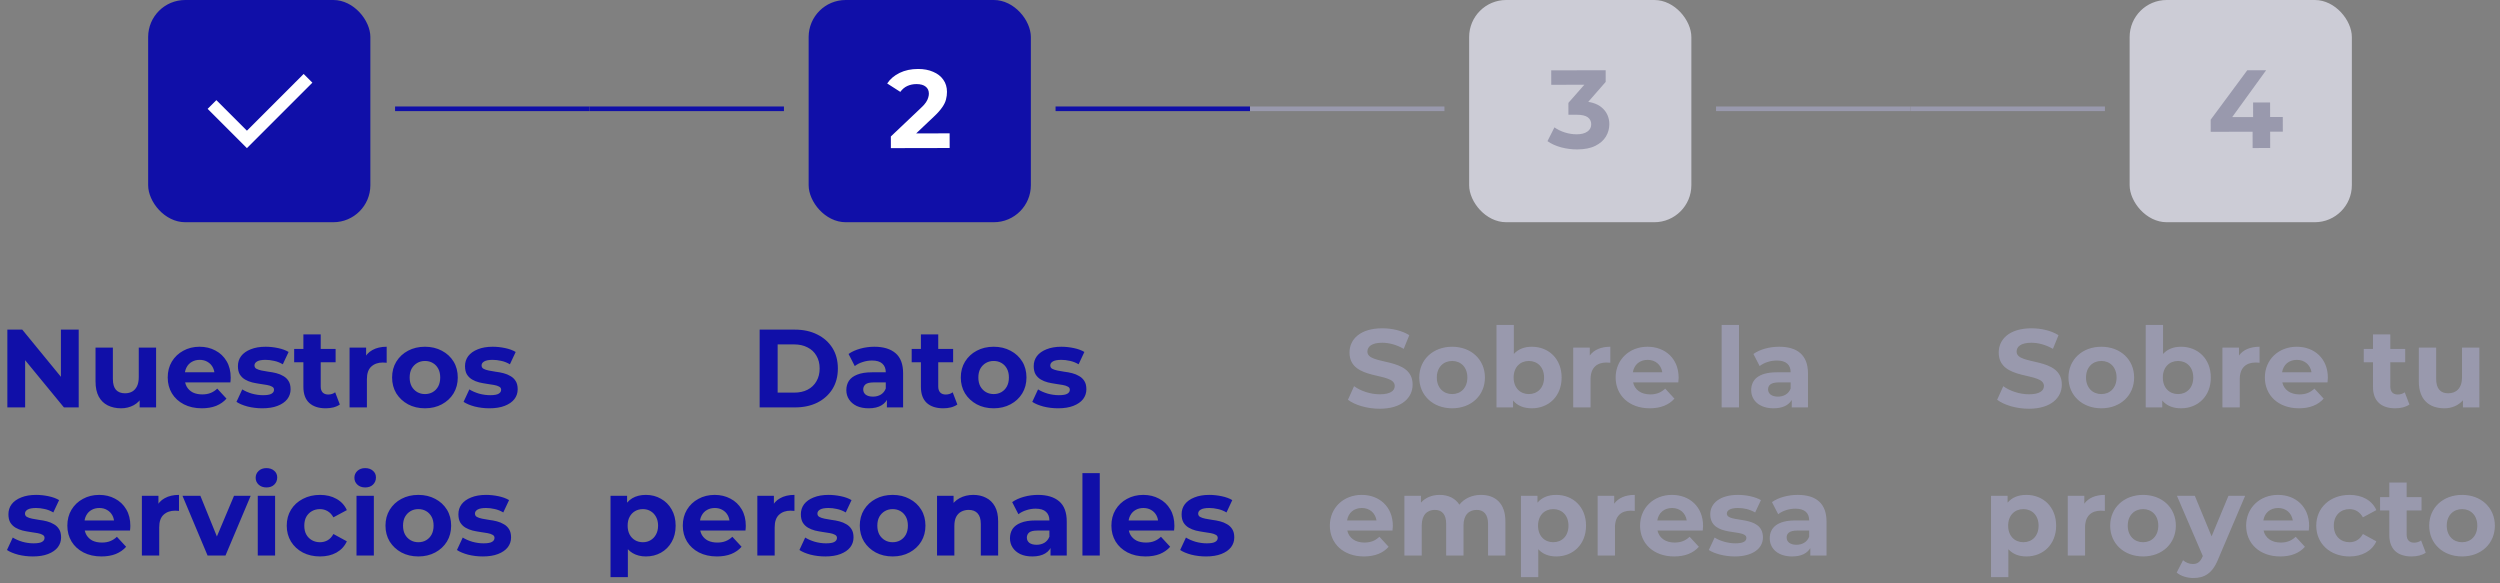<svg width="270" height="63" viewBox="0 0 270 63" fill="none" xmlns="http://www.w3.org/2000/svg">
<rect x="0" y="0" width="270" height="63" fill="#808080" stroke="none"/>
<rect x="16" width="24" height="24" rx="4" fill="#100FA8"/>
<g clip-path="url(#clip0_1307_5514)">
<path d="M26.667 14.115L32.795 7.986L33.738 8.929L26.667 16L22.424 11.757L23.367 10.815L26.667 14.115Z" fill="white"/>
</g>
<path d="M0.795 44V35.6H2.403L7.359 41.648H6.579V35.6H8.499V44H6.903L1.935 37.952H2.715V44H0.795ZM13.078 44.096C12.542 44.096 12.062 43.992 11.638 43.784C11.222 43.576 10.898 43.26 10.666 42.836C10.434 42.404 10.318 41.856 10.318 41.192V37.544H12.19V40.916C12.19 41.452 12.302 41.848 12.526 42.104C12.758 42.352 13.082 42.476 13.498 42.476C13.786 42.476 14.042 42.416 14.266 42.296C14.49 42.168 14.666 41.976 14.794 41.72C14.922 41.456 14.986 41.128 14.986 40.736V37.544H16.858V44H15.082V42.224L15.406 42.74C15.19 43.188 14.87 43.528 14.446 43.76C14.03 43.984 13.574 44.096 13.078 44.096ZM21.797 44.096C21.061 44.096 20.413 43.952 19.852 43.664C19.3 43.376 18.872 42.984 18.569 42.488C18.265 41.984 18.113 41.412 18.113 40.772C18.113 40.124 18.261 39.552 18.556 39.056C18.86 38.552 19.273 38.16 19.793 37.88C20.312 37.592 20.901 37.448 21.556 37.448C22.189 37.448 22.756 37.584 23.261 37.856C23.773 38.12 24.177 38.504 24.473 39.008C24.768 39.504 24.916 40.1 24.916 40.796C24.916 40.868 24.913 40.952 24.904 41.048C24.896 41.136 24.889 41.22 24.881 41.3H19.637V40.208H23.896L23.177 40.532C23.177 40.196 23.108 39.904 22.973 39.656C22.837 39.408 22.648 39.216 22.409 39.08C22.169 38.936 21.889 38.864 21.569 38.864C21.248 38.864 20.965 38.936 20.716 39.08C20.477 39.216 20.288 39.412 20.152 39.668C20.017 39.916 19.948 40.212 19.948 40.556V40.844C19.948 41.196 20.024 41.508 20.177 41.78C20.337 42.044 20.556 42.248 20.837 42.392C21.125 42.528 21.46 42.596 21.845 42.596C22.189 42.596 22.488 42.544 22.744 42.44C23.009 42.336 23.248 42.18 23.465 41.972L24.46 43.052C24.165 43.388 23.793 43.648 23.345 43.832C22.896 44.008 22.381 44.096 21.797 44.096ZM28.335 44.096C27.783 44.096 27.251 44.032 26.739 43.904C26.235 43.768 25.835 43.6 25.539 43.4L26.163 42.056C26.459 42.24 26.807 42.392 27.207 42.512C27.615 42.624 28.015 42.68 28.407 42.68C28.839 42.68 29.143 42.628 29.319 42.524C29.503 42.42 29.595 42.276 29.595 42.092C29.595 41.94 29.523 41.828 29.379 41.756C29.243 41.676 29.059 41.616 28.827 41.576C28.595 41.536 28.339 41.496 28.059 41.456C27.787 41.416 27.511 41.364 27.231 41.3C26.951 41.228 26.695 41.124 26.463 40.988C26.231 40.852 26.043 40.668 25.899 40.436C25.763 40.204 25.695 39.904 25.695 39.536C25.695 39.128 25.811 38.768 26.043 38.456C26.283 38.144 26.627 37.9 27.075 37.724C27.523 37.54 28.059 37.448 28.683 37.448C29.123 37.448 29.571 37.496 30.027 37.592C30.483 37.688 30.863 37.828 31.167 38.012L30.543 39.344C30.231 39.16 29.915 39.036 29.595 38.972C29.283 38.9 28.979 38.864 28.683 38.864C28.267 38.864 27.963 38.92 27.771 39.032C27.579 39.144 27.483 39.288 27.483 39.464C27.483 39.624 27.551 39.744 27.687 39.824C27.831 39.904 28.019 39.968 28.251 40.016C28.483 40.064 28.735 40.108 29.007 40.148C29.287 40.18 29.567 40.232 29.847 40.304C30.127 40.376 30.379 40.48 30.603 40.616C30.835 40.744 31.023 40.924 31.167 41.156C31.311 41.38 31.383 41.676 31.383 42.044C31.383 42.444 31.263 42.8 31.023 43.112C30.783 43.416 30.435 43.656 29.979 43.832C29.531 44.008 28.983 44.096 28.335 44.096ZM35.178 44.096C34.418 44.096 33.826 43.904 33.402 43.52C32.978 43.128 32.766 42.548 32.766 41.78V36.116H34.638V41.756C34.638 42.028 34.71 42.24 34.854 42.392C34.998 42.536 35.194 42.608 35.442 42.608C35.738 42.608 35.99 42.528 36.198 42.368L36.702 43.688C36.51 43.824 36.278 43.928 36.006 44C35.742 44.064 35.466 44.096 35.178 44.096ZM31.77 39.128V37.688H36.246V39.128H31.77ZM37.753 44V37.544H39.541V39.368L39.289 38.84C39.481 38.384 39.789 38.04 40.213 37.808C40.637 37.568 41.153 37.448 41.761 37.448V39.176C41.681 39.168 41.609 39.164 41.545 39.164C41.481 39.156 41.413 39.152 41.341 39.152C40.829 39.152 40.413 39.3 40.093 39.596C39.781 39.884 39.625 40.336 39.625 40.952V44H37.753ZM45.899 44.096C45.211 44.096 44.599 43.952 44.063 43.664C43.535 43.376 43.115 42.984 42.803 42.488C42.499 41.984 42.347 41.412 42.347 40.772C42.347 40.124 42.499 39.552 42.803 39.056C43.115 38.552 43.535 38.16 44.063 37.88C44.599 37.592 45.211 37.448 45.899 37.448C46.579 37.448 47.187 37.592 47.723 37.88C48.259 38.16 48.679 38.548 48.983 39.044C49.287 39.54 49.439 40.116 49.439 40.772C49.439 41.412 49.287 41.984 48.983 42.488C48.679 42.984 48.259 43.376 47.723 43.664C47.187 43.952 46.579 44.096 45.899 44.096ZM45.899 42.56C46.211 42.56 46.491 42.488 46.739 42.344C46.987 42.2 47.183 41.996 47.327 41.732C47.471 41.46 47.543 41.14 47.543 40.772C47.543 40.396 47.471 40.076 47.327 39.812C47.183 39.548 46.987 39.344 46.739 39.2C46.491 39.056 46.211 38.984 45.899 38.984C45.587 38.984 45.307 39.056 45.059 39.2C44.811 39.344 44.611 39.548 44.459 39.812C44.315 40.076 44.243 40.396 44.243 40.772C44.243 41.14 44.315 41.46 44.459 41.732C44.611 41.996 44.811 42.2 45.059 42.344C45.307 42.488 45.587 42.56 45.899 42.56ZM52.862 44.096C52.31 44.096 51.778 44.032 51.266 43.904C50.762 43.768 50.362 43.6 50.066 43.4L50.69 42.056C50.986 42.24 51.334 42.392 51.734 42.512C52.142 42.624 52.542 42.68 52.934 42.68C53.366 42.68 53.67 42.628 53.846 42.524C54.03 42.42 54.122 42.276 54.122 42.092C54.122 41.94 54.05 41.828 53.906 41.756C53.77 41.676 53.586 41.616 53.354 41.576C53.122 41.536 52.866 41.496 52.586 41.456C52.314 41.416 52.038 41.364 51.758 41.3C51.478 41.228 51.222 41.124 50.99 40.988C50.758 40.852 50.57 40.668 50.426 40.436C50.29 40.204 50.222 39.904 50.222 39.536C50.222 39.128 50.338 38.768 50.57 38.456C50.81 38.144 51.154 37.9 51.602 37.724C52.05 37.54 52.586 37.448 53.21 37.448C53.65 37.448 54.098 37.496 54.554 37.592C55.01 37.688 55.39 37.828 55.694 38.012L55.07 39.344C54.758 39.16 54.442 39.036 54.122 38.972C53.81 38.9 53.506 38.864 53.21 38.864C52.794 38.864 52.49 38.92 52.298 39.032C52.106 39.144 52.01 39.288 52.01 39.464C52.01 39.624 52.078 39.744 52.214 39.824C52.358 39.904 52.546 39.968 52.778 40.016C53.01 40.064 53.262 40.108 53.534 40.148C53.814 40.18 54.094 40.232 54.374 40.304C54.654 40.376 54.906 40.48 55.13 40.616C55.362 40.744 55.55 40.924 55.694 41.156C55.838 41.38 55.91 41.676 55.91 42.044C55.91 42.444 55.79 42.8 55.55 43.112C55.31 43.416 54.962 43.656 54.506 43.832C54.058 44.008 53.51 44.096 52.862 44.096ZM3.55 60.096C2.998 60.096 2.466 60.032 1.954 59.904C1.45 59.768 1.05 59.6 0.754 59.4L1.378 58.056C1.674 58.24 2.022 58.392 2.422 58.512C2.83 58.624 3.23 58.68 3.622 58.68C4.054 58.68 4.358 58.628 4.534 58.524C4.718 58.42 4.81 58.276 4.81 58.092C4.81 57.94 4.738 57.828 4.594 57.756C4.458 57.676 4.274 57.616 4.042 57.576C3.81 57.536 3.554 57.496 3.274 57.456C3.002 57.416 2.726 57.364 2.446 57.3C2.166 57.228 1.91 57.124 1.678 56.988C1.446 56.852 1.258 56.668 1.114 56.436C0.978 56.204 0.91 55.904 0.91 55.536C0.91 55.128 1.026 54.768 1.258 54.456C1.498 54.144 1.842 53.9 2.29 53.724C2.738 53.54 3.274 53.448 3.898 53.448C4.338 53.448 4.786 53.496 5.242 53.592C5.698 53.688 6.078 53.828 6.382 54.012L5.758 55.344C5.446 55.16 5.13 55.036 4.81 54.972C4.498 54.9 4.194 54.864 3.898 54.864C3.482 54.864 3.178 54.92 2.986 55.032C2.794 55.144 2.698 55.288 2.698 55.464C2.698 55.624 2.766 55.744 2.902 55.824C3.046 55.904 3.234 55.968 3.466 56.016C3.698 56.064 3.95 56.108 4.222 56.148C4.502 56.18 4.782 56.232 5.062 56.304C5.342 56.376 5.594 56.48 5.818 56.616C6.05 56.744 6.238 56.924 6.382 57.156C6.526 57.38 6.598 57.676 6.598 58.044C6.598 58.444 6.478 58.8 6.238 59.112C5.998 59.416 5.65 59.656 5.194 59.832C4.746 60.008 4.198 60.096 3.55 60.096ZM10.957 60.096C10.221 60.096 9.573 59.952 9.013 59.664C8.461 59.376 8.033 58.984 7.729 58.488C7.425 57.984 7.273 57.412 7.273 56.772C7.273 56.124 7.421 55.552 7.717 55.056C8.021 54.552 8.433 54.16 8.953 53.88C9.473 53.592 10.061 53.448 10.717 53.448C11.349 53.448 11.917 53.584 12.421 53.856C12.933 54.12 13.337 54.504 13.633 55.008C13.929 55.504 14.077 56.1 14.077 56.796C14.077 56.868 14.073 56.952 14.065 57.048C14.057 57.136 14.049 57.22 14.041 57.3H8.797V56.208H13.057L12.337 56.532C12.337 56.196 12.269 55.904 12.133 55.656C11.997 55.408 11.809 55.216 11.569 55.08C11.329 54.936 11.049 54.864 10.729 54.864C10.409 54.864 10.125 54.936 9.877 55.08C9.637 55.216 9.449 55.412 9.313 55.668C9.177 55.916 9.109 56.212 9.109 56.556V56.844C9.109 57.196 9.185 57.508 9.337 57.78C9.497 58.044 9.717 58.248 9.997 58.392C10.285 58.528 10.621 58.596 11.005 58.596C11.349 58.596 11.649 58.544 11.905 58.44C12.169 58.336 12.409 58.18 12.625 57.972L13.621 59.052C13.325 59.388 12.953 59.648 12.505 59.832C12.057 60.008 11.541 60.096 10.957 60.096ZM15.323 60V53.544H17.111V55.368L16.859 54.84C17.051 54.384 17.359 54.04 17.783 53.808C18.207 53.568 18.723 53.448 19.331 53.448V55.176C19.251 55.168 19.179 55.164 19.115 55.164C19.051 55.156 18.983 55.152 18.911 55.152C18.399 55.152 17.983 55.3 17.663 55.596C17.351 55.884 17.195 56.336 17.195 56.952V60H15.323ZM22.419 60L19.707 53.544H21.639L23.895 59.1H22.935L25.275 53.544H27.075L24.351 60H22.419ZM27.839 60V53.544H29.711V60H27.839ZM28.775 52.644C28.431 52.644 28.151 52.544 27.935 52.344C27.719 52.144 27.611 51.896 27.611 51.6C27.611 51.304 27.719 51.056 27.935 50.856C28.151 50.656 28.431 50.556 28.775 50.556C29.119 50.556 29.399 50.652 29.615 50.844C29.831 51.028 29.939 51.268 29.939 51.564C29.939 51.876 29.831 52.136 29.615 52.344C29.407 52.544 29.127 52.644 28.775 52.644ZM34.568 60.096C33.872 60.096 33.252 59.956 32.708 59.676C32.164 59.388 31.736 58.992 31.424 58.488C31.12 57.984 30.968 57.412 30.968 56.772C30.968 56.124 31.12 55.552 31.424 55.056C31.736 54.552 32.164 54.16 32.708 53.88C33.252 53.592 33.872 53.448 34.568 53.448C35.248 53.448 35.84 53.592 36.344 53.88C36.848 54.16 37.22 54.564 37.46 55.092L36.008 55.872C35.84 55.568 35.628 55.344 35.372 55.2C35.124 55.056 34.852 54.984 34.556 54.984C34.236 54.984 33.948 55.056 33.692 55.2C33.436 55.344 33.232 55.548 33.08 55.812C32.936 56.076 32.864 56.396 32.864 56.772C32.864 57.148 32.936 57.468 33.08 57.732C33.232 57.996 33.436 58.2 33.692 58.344C33.948 58.488 34.236 58.56 34.556 58.56C34.852 58.56 35.124 58.492 35.372 58.356C35.628 58.212 35.84 57.984 36.008 57.672L37.46 58.464C37.22 58.984 36.848 59.388 36.344 59.676C35.84 59.956 35.248 60.096 34.568 60.096ZM38.503 60V53.544H40.375V60H38.503ZM39.439 52.644C39.095 52.644 38.815 52.544 38.599 52.344C38.383 52.144 38.275 51.896 38.275 51.6C38.275 51.304 38.383 51.056 38.599 50.856C38.815 50.656 39.095 50.556 39.439 50.556C39.783 50.556 40.063 50.652 40.279 50.844C40.495 51.028 40.603 51.268 40.603 51.564C40.603 51.876 40.495 52.136 40.279 52.344C40.071 52.544 39.791 52.644 39.439 52.644ZM45.184 60.096C44.496 60.096 43.884 59.952 43.348 59.664C42.82 59.376 42.4 58.984 42.088 58.488C41.784 57.984 41.632 57.412 41.632 56.772C41.632 56.124 41.784 55.552 42.088 55.056C42.4 54.552 42.82 54.16 43.348 53.88C43.884 53.592 44.496 53.448 45.184 53.448C45.864 53.448 46.472 53.592 47.008 53.88C47.544 54.16 47.964 54.548 48.268 55.044C48.572 55.54 48.724 56.116 48.724 56.772C48.724 57.412 48.572 57.984 48.268 58.488C47.964 58.984 47.544 59.376 47.008 59.664C46.472 59.952 45.864 60.096 45.184 60.096ZM45.184 58.56C45.496 58.56 45.776 58.488 46.024 58.344C46.272 58.2 46.468 57.996 46.612 57.732C46.756 57.46 46.828 57.14 46.828 56.772C46.828 56.396 46.756 56.076 46.612 55.812C46.468 55.548 46.272 55.344 46.024 55.2C45.776 55.056 45.496 54.984 45.184 54.984C44.872 54.984 44.592 55.056 44.344 55.2C44.096 55.344 43.896 55.548 43.744 55.812C43.6 56.076 43.528 56.396 43.528 56.772C43.528 57.14 43.6 57.46 43.744 57.732C43.896 57.996 44.096 58.2 44.344 58.344C44.592 58.488 44.872 58.56 45.184 58.56ZM52.147 60.096C51.595 60.096 51.063 60.032 50.551 59.904C50.047 59.768 49.647 59.6 49.351 59.4L49.975 58.056C50.271 58.24 50.619 58.392 51.019 58.512C51.427 58.624 51.827 58.68 52.219 58.68C52.651 58.68 52.955 58.628 53.131 58.524C53.315 58.42 53.407 58.276 53.407 58.092C53.407 57.94 53.335 57.828 53.191 57.756C53.055 57.676 52.871 57.616 52.639 57.576C52.407 57.536 52.151 57.496 51.871 57.456C51.599 57.416 51.323 57.364 51.043 57.3C50.763 57.228 50.507 57.124 50.275 56.988C50.043 56.852 49.855 56.668 49.711 56.436C49.575 56.204 49.507 55.904 49.507 55.536C49.507 55.128 49.623 54.768 49.855 54.456C50.095 54.144 50.439 53.9 50.887 53.724C51.335 53.54 51.871 53.448 52.495 53.448C52.935 53.448 53.383 53.496 53.839 53.592C54.295 53.688 54.675 53.828 54.979 54.012L54.355 55.344C54.043 55.16 53.727 55.036 53.407 54.972C53.095 54.9 52.791 54.864 52.495 54.864C52.079 54.864 51.775 54.92 51.583 55.032C51.391 55.144 51.295 55.288 51.295 55.464C51.295 55.624 51.363 55.744 51.499 55.824C51.643 55.904 51.831 55.968 52.063 56.016C52.295 56.064 52.547 56.108 52.819 56.148C53.099 56.18 53.379 56.232 53.659 56.304C53.939 56.376 54.191 56.48 54.415 56.616C54.647 56.744 54.835 56.924 54.979 57.156C55.123 57.38 55.195 57.676 55.195 58.044C55.195 58.444 55.075 58.8 54.835 59.112C54.595 59.416 54.247 59.656 53.791 59.832C53.343 60.008 52.795 60.096 52.147 60.096Z" fill="#100FA8"/>
<line x1="42.667" y1="11.75" x2="63.667" y2="11.75" stroke="#100FA8" stroke-width="0.5"/>
<line x1="63.667" y1="11.75" x2="84.667" y2="11.75" stroke="#100FA8" stroke-width="0.5"/>
<rect x="87.333" width="24" height="24" rx="4" fill="#100FA8"/>
<path d="M96.215 15.998L96.212 14.738L99.446 11.672C99.701 11.439 99.889 11.231 100.008 11.046C100.128 10.862 100.208 10.694 100.247 10.542C100.295 10.39 100.319 10.25 100.319 10.122C100.318 9.786 100.201 9.53 99.969 9.355C99.745 9.171 99.412 9.08 98.972 9.081C98.62 9.081 98.293 9.15 97.989 9.287C97.693 9.423 97.442 9.636 97.234 9.924L95.816 9.015C96.135 8.534 96.582 8.153 97.158 7.872C97.733 7.591 98.397 7.45 99.149 7.448C99.773 7.447 100.317 7.55 100.782 7.757C101.254 7.956 101.619 8.239 101.875 8.607C102.14 8.974 102.273 9.414 102.274 9.926C102.275 10.198 102.239 10.47 102.168 10.742C102.104 11.006 101.969 11.286 101.762 11.583C101.562 11.879 101.267 12.212 100.876 12.581L98.193 15.118L97.819 14.411L102.559 14.401L102.563 15.985L96.215 15.998Z" fill="white"/>
<path d="M82.042 44V35.6H85.858C86.77 35.6 87.574 35.776 88.27 36.128C88.966 36.472 89.51 36.956 89.902 37.58C90.294 38.204 90.49 38.944 90.49 39.8C90.49 40.648 90.294 41.388 89.902 42.02C89.51 42.644 88.966 43.132 88.27 43.484C87.574 43.828 86.77 44 85.858 44H82.042ZM83.986 42.404H85.762C86.322 42.404 86.806 42.3 87.214 42.092C87.63 41.876 87.95 41.572 88.174 41.18C88.406 40.788 88.522 40.328 88.522 39.8C88.522 39.264 88.406 38.804 88.174 38.42C87.95 38.028 87.63 37.728 87.214 37.52C86.806 37.304 86.322 37.196 85.762 37.196H83.986V42.404ZM95.784 44V42.74L95.664 42.464V40.208C95.664 39.808 95.54 39.496 95.292 39.272C95.052 39.048 94.68 38.936 94.176 38.936C93.832 38.936 93.492 38.992 93.156 39.104C92.828 39.208 92.548 39.352 92.316 39.536L91.644 38.228C91.996 37.98 92.42 37.788 92.916 37.652C93.412 37.516 93.916 37.448 94.428 37.448C95.412 37.448 96.176 37.68 96.72 38.144C97.264 38.608 97.536 39.332 97.536 40.316V44H95.784ZM93.816 44.096C93.312 44.096 92.88 44.012 92.52 43.844C92.16 43.668 91.884 43.432 91.692 43.136C91.5 42.84 91.404 42.508 91.404 42.14C91.404 41.756 91.496 41.42 91.68 41.132C91.872 40.844 92.172 40.62 92.58 40.46C92.988 40.292 93.52 40.208 94.176 40.208H95.892V41.3H94.38C93.94 41.3 93.636 41.372 93.468 41.516C93.308 41.66 93.228 41.84 93.228 42.056C93.228 42.296 93.32 42.488 93.504 42.632C93.696 42.768 93.956 42.836 94.284 42.836C94.596 42.836 94.876 42.764 95.124 42.62C95.372 42.468 95.552 42.248 95.664 41.96L95.952 42.824C95.816 43.24 95.568 43.556 95.208 43.772C94.848 43.988 94.384 44.096 93.816 44.096ZM101.87 44.096C101.11 44.096 100.518 43.904 100.094 43.52C99.67 43.128 99.458 42.548 99.458 41.78V36.116H101.33V41.756C101.33 42.028 101.402 42.24 101.546 42.392C101.69 42.536 101.886 42.608 102.134 42.608C102.43 42.608 102.682 42.528 102.89 42.368L103.394 43.688C103.202 43.824 102.97 43.928 102.698 44C102.434 44.064 102.158 44.096 101.87 44.096ZM98.462 39.128V37.688H102.938V39.128H98.462ZM107.318 44.096C106.63 44.096 106.018 43.952 105.482 43.664C104.954 43.376 104.534 42.984 104.222 42.488C103.918 41.984 103.766 41.412 103.766 40.772C103.766 40.124 103.918 39.552 104.222 39.056C104.534 38.552 104.954 38.16 105.482 37.88C106.018 37.592 106.63 37.448 107.318 37.448C107.998 37.448 108.606 37.592 109.142 37.88C109.678 38.16 110.098 38.548 110.402 39.044C110.706 39.54 110.858 40.116 110.858 40.772C110.858 41.412 110.706 41.984 110.402 42.488C110.098 42.984 109.678 43.376 109.142 43.664C108.606 43.952 107.998 44.096 107.318 44.096ZM107.318 42.56C107.63 42.56 107.91 42.488 108.158 42.344C108.406 42.2 108.602 41.996 108.746 41.732C108.89 41.46 108.962 41.14 108.962 40.772C108.962 40.396 108.89 40.076 108.746 39.812C108.602 39.548 108.406 39.344 108.158 39.2C107.91 39.056 107.63 38.984 107.318 38.984C107.006 38.984 106.726 39.056 106.478 39.2C106.23 39.344 106.03 39.548 105.878 39.812C105.734 40.076 105.662 40.396 105.662 40.772C105.662 41.14 105.734 41.46 105.878 41.732C106.03 41.996 106.23 42.2 106.478 42.344C106.726 42.488 107.006 42.56 107.318 42.56ZM114.281 44.096C113.729 44.096 113.197 44.032 112.685 43.904C112.181 43.768 111.781 43.6 111.485 43.4L112.109 42.056C112.405 42.24 112.753 42.392 113.153 42.512C113.561 42.624 113.961 42.68 114.353 42.68C114.785 42.68 115.089 42.628 115.265 42.524C115.449 42.42 115.541 42.276 115.541 42.092C115.541 41.94 115.469 41.828 115.325 41.756C115.189 41.676 115.005 41.616 114.773 41.576C114.541 41.536 114.285 41.496 114.005 41.456C113.733 41.416 113.457 41.364 113.177 41.3C112.897 41.228 112.641 41.124 112.409 40.988C112.177 40.852 111.989 40.668 111.845 40.436C111.709 40.204 111.641 39.904 111.641 39.536C111.641 39.128 111.757 38.768 111.989 38.456C112.229 38.144 112.573 37.9 113.021 37.724C113.469 37.54 114.005 37.448 114.629 37.448C115.069 37.448 115.517 37.496 115.973 37.592C116.429 37.688 116.809 37.828 117.113 38.012L116.489 39.344C116.177 39.16 115.861 39.036 115.541 38.972C115.229 38.9 114.925 38.864 114.629 38.864C114.213 38.864 113.909 38.92 113.717 39.032C113.525 39.144 113.429 39.288 113.429 39.464C113.429 39.624 113.497 39.744 113.633 39.824C113.777 39.904 113.965 39.968 114.197 40.016C114.429 40.064 114.681 40.108 114.953 40.148C115.233 40.18 115.513 40.232 115.793 40.304C116.073 40.376 116.325 40.48 116.549 40.616C116.781 40.744 116.969 40.924 117.113 41.156C117.257 41.38 117.329 41.676 117.329 42.044C117.329 42.444 117.209 42.8 116.969 43.112C116.729 43.416 116.381 43.656 115.925 43.832C115.477 44.008 114.929 44.096 114.281 44.096ZM69.753 60.096C69.209 60.096 68.733 59.976 68.325 59.736C67.917 59.496 67.597 59.132 67.365 58.644C67.141 58.148 67.029 57.524 67.029 56.772C67.029 56.012 67.137 55.388 67.353 54.9C67.569 54.412 67.881 54.048 68.289 53.808C68.697 53.568 69.185 53.448 69.753 53.448C70.361 53.448 70.905 53.588 71.385 53.868C71.873 54.14 72.257 54.524 72.537 55.02C72.825 55.516 72.969 56.1 72.969 56.772C72.969 57.452 72.825 58.04 72.537 58.536C72.257 59.032 71.873 59.416 71.385 59.688C70.905 59.96 70.361 60.096 69.753 60.096ZM65.937 62.328V53.544H67.725V54.864L67.689 56.784L67.809 58.692V62.328H65.937ZM69.429 58.56C69.741 58.56 70.017 58.488 70.257 58.344C70.505 58.2 70.701 57.996 70.845 57.732C70.997 57.46 71.073 57.14 71.073 56.772C71.073 56.396 70.997 56.076 70.845 55.812C70.701 55.548 70.505 55.344 70.257 55.2C70.017 55.056 69.741 54.984 69.429 54.984C69.117 54.984 68.837 55.056 68.589 55.2C68.341 55.344 68.145 55.548 68.001 55.812C67.857 56.076 67.785 56.396 67.785 56.772C67.785 57.14 67.857 57.46 68.001 57.732C68.145 57.996 68.341 58.2 68.589 58.344C68.837 58.488 69.117 58.56 69.429 58.56ZM77.426 60.096C76.69 60.096 76.042 59.952 75.482 59.664C74.93 59.376 74.502 58.984 74.198 58.488C73.894 57.984 73.742 57.412 73.742 56.772C73.742 56.124 73.89 55.552 74.186 55.056C74.49 54.552 74.902 54.16 75.422 53.88C75.942 53.592 76.53 53.448 77.186 53.448C77.818 53.448 78.386 53.584 78.89 53.856C79.402 54.12 79.806 54.504 80.102 55.008C80.398 55.504 80.546 56.1 80.546 56.796C80.546 56.868 80.542 56.952 80.534 57.048C80.526 57.136 80.518 57.22 80.51 57.3H75.266V56.208H79.526L78.806 56.532C78.806 56.196 78.738 55.904 78.602 55.656C78.466 55.408 78.278 55.216 78.038 55.08C77.798 54.936 77.518 54.864 77.198 54.864C76.878 54.864 76.594 54.936 76.346 55.08C76.106 55.216 75.918 55.412 75.782 55.668C75.646 55.916 75.578 56.212 75.578 56.556V56.844C75.578 57.196 75.654 57.508 75.806 57.78C75.966 58.044 76.186 58.248 76.466 58.392C76.754 58.528 77.09 58.596 77.474 58.596C77.818 58.596 78.118 58.544 78.374 58.44C78.638 58.336 78.878 58.18 79.094 57.972L80.09 59.052C79.794 59.388 79.422 59.648 78.974 59.832C78.526 60.008 78.01 60.096 77.426 60.096ZM81.793 60V53.544H83.581V55.368L83.329 54.84C83.521 54.384 83.829 54.04 84.253 53.808C84.677 53.568 85.193 53.448 85.801 53.448V55.176C85.721 55.168 85.649 55.164 85.585 55.164C85.521 55.156 85.453 55.152 85.381 55.152C84.869 55.152 84.453 55.3 84.133 55.596C83.821 55.884 83.665 56.336 83.665 56.952V60H81.793ZM89.133 60.096C88.581 60.096 88.049 60.032 87.537 59.904C87.033 59.768 86.633 59.6 86.337 59.4L86.961 58.056C87.257 58.24 87.605 58.392 88.005 58.512C88.413 58.624 88.813 58.68 89.205 58.68C89.637 58.68 89.941 58.628 90.117 58.524C90.301 58.42 90.393 58.276 90.393 58.092C90.393 57.94 90.321 57.828 90.177 57.756C90.041 57.676 89.857 57.616 89.625 57.576C89.393 57.536 89.137 57.496 88.857 57.456C88.585 57.416 88.309 57.364 88.029 57.3C87.749 57.228 87.493 57.124 87.261 56.988C87.029 56.852 86.841 56.668 86.697 56.436C86.561 56.204 86.493 55.904 86.493 55.536C86.493 55.128 86.609 54.768 86.841 54.456C87.081 54.144 87.425 53.9 87.873 53.724C88.321 53.54 88.857 53.448 89.481 53.448C89.921 53.448 90.369 53.496 90.825 53.592C91.281 53.688 91.661 53.828 91.965 54.012L91.341 55.344C91.029 55.16 90.713 55.036 90.393 54.972C90.081 54.9 89.777 54.864 89.481 54.864C89.065 54.864 88.761 54.92 88.569 55.032C88.377 55.144 88.281 55.288 88.281 55.464C88.281 55.624 88.349 55.744 88.485 55.824C88.629 55.904 88.817 55.968 89.049 56.016C89.281 56.064 89.533 56.108 89.805 56.148C90.085 56.18 90.365 56.232 90.645 56.304C90.925 56.376 91.177 56.48 91.401 56.616C91.633 56.744 91.821 56.924 91.965 57.156C92.109 57.38 92.181 57.676 92.181 58.044C92.181 58.444 92.061 58.8 91.821 59.112C91.581 59.416 91.233 59.656 90.777 59.832C90.329 60.008 89.781 60.096 89.133 60.096ZM96.408 60.096C95.72 60.096 95.108 59.952 94.572 59.664C94.044 59.376 93.624 58.984 93.312 58.488C93.008 57.984 92.856 57.412 92.856 56.772C92.856 56.124 93.008 55.552 93.312 55.056C93.624 54.552 94.044 54.16 94.572 53.88C95.108 53.592 95.72 53.448 96.408 53.448C97.088 53.448 97.696 53.592 98.232 53.88C98.768 54.16 99.188 54.548 99.492 55.044C99.796 55.54 99.948 56.116 99.948 56.772C99.948 57.412 99.796 57.984 99.492 58.488C99.188 58.984 98.768 59.376 98.232 59.664C97.696 59.952 97.088 60.096 96.408 60.096ZM96.408 58.56C96.72 58.56 97 58.488 97.248 58.344C97.496 58.2 97.692 57.996 97.836 57.732C97.98 57.46 98.052 57.14 98.052 56.772C98.052 56.396 97.98 56.076 97.836 55.812C97.692 55.548 97.496 55.344 97.248 55.2C97 55.056 96.72 54.984 96.408 54.984C96.096 54.984 95.816 55.056 95.568 55.2C95.32 55.344 95.12 55.548 94.968 55.812C94.824 56.076 94.752 56.396 94.752 56.772C94.752 57.14 94.824 57.46 94.968 57.732C95.12 57.996 95.32 58.2 95.568 58.344C95.816 58.488 96.096 58.56 96.408 58.56ZM105.123 53.448C105.635 53.448 106.091 53.552 106.491 53.76C106.899 53.96 107.219 54.272 107.451 54.696C107.683 55.112 107.799 55.648 107.799 56.304V60H105.927V56.592C105.927 56.072 105.811 55.688 105.579 55.44C105.355 55.192 105.035 55.068 104.619 55.068C104.323 55.068 104.055 55.132 103.815 55.26C103.583 55.38 103.399 55.568 103.263 55.824C103.135 56.08 103.071 56.408 103.071 56.808V60H101.199V53.544H102.987V55.332L102.651 54.792C102.883 54.36 103.215 54.028 103.647 53.796C104.079 53.564 104.571 53.448 105.123 53.448ZM113.456 60V58.74L113.336 58.464V56.208C113.336 55.808 113.212 55.496 112.964 55.272C112.724 55.048 112.352 54.936 111.848 54.936C111.504 54.936 111.164 54.992 110.828 55.104C110.5 55.208 110.22 55.352 109.988 55.536L109.316 54.228C109.668 53.98 110.092 53.788 110.588 53.652C111.084 53.516 111.588 53.448 112.1 53.448C113.084 53.448 113.848 53.68 114.392 54.144C114.936 54.608 115.208 55.332 115.208 56.316V60H113.456ZM111.488 60.096C110.984 60.096 110.552 60.012 110.192 59.844C109.832 59.668 109.556 59.432 109.364 59.136C109.172 58.84 109.076 58.508 109.076 58.14C109.076 57.756 109.168 57.42 109.352 57.132C109.544 56.844 109.844 56.62 110.252 56.46C110.66 56.292 111.192 56.208 111.848 56.208H113.564V57.3H112.052C111.612 57.3 111.308 57.372 111.14 57.516C110.98 57.66 110.9 57.84 110.9 58.056C110.9 58.296 110.992 58.488 111.176 58.632C111.368 58.768 111.628 58.836 111.956 58.836C112.268 58.836 112.548 58.764 112.796 58.62C113.044 58.468 113.224 58.248 113.336 57.96L113.624 58.824C113.488 59.24 113.24 59.556 112.88 59.772C112.52 59.988 112.056 60.096 111.488 60.096ZM116.902 60V51.096H118.774V60H116.902ZM123.715 60.096C122.979 60.096 122.331 59.952 121.771 59.664C121.219 59.376 120.791 58.984 120.487 58.488C120.183 57.984 120.031 57.412 120.031 56.772C120.031 56.124 120.179 55.552 120.475 55.056C120.779 54.552 121.191 54.16 121.711 53.88C122.231 53.592 122.819 53.448 123.475 53.448C124.107 53.448 124.675 53.584 125.179 53.856C125.691 54.12 126.095 54.504 126.391 55.008C126.687 55.504 126.835 56.1 126.835 56.796C126.835 56.868 126.831 56.952 126.823 57.048C126.815 57.136 126.807 57.22 126.799 57.3H121.555V56.208H125.815L125.095 56.532C125.095 56.196 125.027 55.904 124.891 55.656C124.755 55.408 124.567 55.216 124.327 55.08C124.087 54.936 123.807 54.864 123.487 54.864C123.167 54.864 122.883 54.936 122.635 55.08C122.395 55.216 122.207 55.412 122.071 55.668C121.935 55.916 121.867 56.212 121.867 56.556V56.844C121.867 57.196 121.943 57.508 122.095 57.78C122.255 58.044 122.475 58.248 122.755 58.392C123.043 58.528 123.379 58.596 123.763 58.596C124.107 58.596 124.407 58.544 124.663 58.44C124.927 58.336 125.167 58.18 125.383 57.972L126.379 59.052C126.083 59.388 125.711 59.648 125.263 59.832C124.815 60.008 124.299 60.096 123.715 60.096ZM130.254 60.096C129.702 60.096 129.17 60.032 128.658 59.904C128.154 59.768 127.754 59.6 127.458 59.4L128.082 58.056C128.378 58.24 128.726 58.392 129.126 58.512C129.534 58.624 129.934 58.68 130.326 58.68C130.758 58.68 131.062 58.628 131.238 58.524C131.422 58.42 131.514 58.276 131.514 58.092C131.514 57.94 131.442 57.828 131.298 57.756C131.162 57.676 130.978 57.616 130.746 57.576C130.514 57.536 130.258 57.496 129.978 57.456C129.706 57.416 129.43 57.364 129.15 57.3C128.87 57.228 128.614 57.124 128.382 56.988C128.15 56.852 127.962 56.668 127.818 56.436C127.682 56.204 127.614 55.904 127.614 55.536C127.614 55.128 127.73 54.768 127.962 54.456C128.202 54.144 128.546 53.9 128.994 53.724C129.442 53.54 129.978 53.448 130.602 53.448C131.042 53.448 131.49 53.496 131.946 53.592C132.402 53.688 132.782 53.828 133.086 54.012L132.462 55.344C132.15 55.16 131.834 55.036 131.514 54.972C131.202 54.9 130.898 54.864 130.602 54.864C130.186 54.864 129.882 54.92 129.69 55.032C129.498 55.144 129.402 55.288 129.402 55.464C129.402 55.624 129.47 55.744 129.606 55.824C129.75 55.904 129.938 55.968 130.17 56.016C130.402 56.064 130.654 56.108 130.926 56.148C131.206 56.18 131.486 56.232 131.766 56.304C132.046 56.376 132.298 56.48 132.522 56.616C132.754 56.744 132.942 56.924 133.086 57.156C133.23 57.38 133.302 57.676 133.302 58.044C133.302 58.444 133.182 58.8 132.942 59.112C132.702 59.416 132.354 59.656 131.898 59.832C131.45 60.008 130.902 60.096 130.254 60.096Z" fill="#100FA8"/>
<line x1="114" y1="11.75" x2="135" y2="11.75" stroke="#100FA8" stroke-width="0.5"/>
<line x1="135" y1="11.75" x2="156" y2="11.75" stroke="#9999AD" stroke-width="0.5"/>
<rect x="158.667" width="24" height="24" rx="4" fill="#CCCCD6"/>
<path d="M170.333 16.137C169.749 16.138 169.169 16.063 168.593 15.912C168.016 15.753 167.528 15.53 167.127 15.243L167.88 13.754C168.201 13.985 168.573 14.168 168.997 14.303C169.422 14.438 169.85 14.505 170.282 14.505C170.77 14.504 171.154 14.407 171.433 14.214C171.713 14.022 171.852 13.757 171.852 13.421C171.851 13.101 171.726 12.85 171.478 12.666C171.23 12.483 170.829 12.392 170.277 12.393L169.389 12.394L169.387 11.11L171.721 8.454L171.939 9.149L167.535 9.158L167.532 7.598L173.412 7.586L173.414 8.846L171.092 11.503L170.106 10.941L170.67 10.94C171.702 10.938 172.483 11.168 173.012 11.631C173.541 12.094 173.806 12.689 173.808 13.417C173.808 13.889 173.685 14.334 173.438 14.75C173.191 15.159 172.812 15.491 172.3 15.748C171.789 16.006 171.133 16.135 170.333 16.137Z" fill="#9999AD"/>
<path d="M148.999 44.144C151.399 44.144 152.563 42.944 152.563 41.54C152.563 38.456 147.679 39.524 147.679 37.976C147.679 37.448 148.123 37.016 149.275 37.016C150.019 37.016 150.823 37.232 151.603 37.676L152.203 36.2C151.423 35.708 150.343 35.456 149.287 35.456C146.899 35.456 145.747 36.644 145.747 38.072C145.747 41.192 150.631 40.112 150.631 41.684C150.631 42.2 150.163 42.584 149.011 42.584C148.003 42.584 146.947 42.224 146.239 41.708L145.579 43.172C146.323 43.748 147.667 44.144 148.999 44.144ZM156.832 44.096C158.884 44.096 160.372 42.716 160.372 40.772C160.372 38.828 158.884 37.448 156.832 37.448C154.78 37.448 153.28 38.828 153.28 40.772C153.28 42.716 154.78 44.096 156.832 44.096ZM156.832 42.56C155.896 42.56 155.176 41.888 155.176 40.772C155.176 39.656 155.896 38.984 156.832 38.984C157.768 38.984 158.476 39.656 158.476 40.772C158.476 41.888 157.768 42.56 156.832 42.56ZM165.439 37.448C164.635 37.448 163.975 37.7 163.495 38.228V35.096H161.623V44H163.411V43.256C163.879 43.82 164.575 44.096 165.439 44.096C167.251 44.096 168.655 42.8 168.655 40.772C168.655 38.744 167.251 37.448 165.439 37.448ZM165.115 42.56C164.179 42.56 163.471 41.888 163.471 40.772C163.471 39.656 164.179 38.984 165.115 38.984C166.051 38.984 166.759 39.656 166.759 40.772C166.759 41.888 166.051 42.56 165.115 42.56ZM171.696 38.396V37.544H169.908V44H171.78V40.952C171.78 39.716 172.464 39.152 173.496 39.152C173.64 39.152 173.76 39.164 173.916 39.176V37.448C172.92 37.448 172.152 37.772 171.696 38.396ZM181.294 40.796C181.294 38.72 179.83 37.448 177.934 37.448C175.966 37.448 174.49 38.84 174.49 40.772C174.49 42.692 175.942 44.096 178.174 44.096C179.338 44.096 180.238 43.736 180.838 43.052L179.842 41.972C179.398 42.392 178.906 42.596 178.222 42.596C177.238 42.596 176.554 42.104 176.374 41.3H181.258C181.27 41.144 181.294 40.94 181.294 40.796ZM177.946 38.864C178.786 38.864 179.398 39.392 179.53 40.208H176.35C176.482 39.38 177.094 38.864 177.946 38.864ZM185.939 44H187.811V35.096H185.939V44ZM192.153 37.448C191.121 37.448 190.077 37.724 189.369 38.228L190.041 39.536C190.509 39.164 191.217 38.936 191.901 38.936C192.909 38.936 193.389 39.404 193.389 40.208H191.901C189.933 40.208 189.129 41 189.129 42.14C189.129 43.256 190.029 44.096 191.541 44.096C192.489 44.096 193.161 43.784 193.509 43.196V44H195.261V40.316C195.261 38.36 194.121 37.448 192.153 37.448ZM192.009 42.836C191.349 42.836 190.953 42.524 190.953 42.056C190.953 41.624 191.229 41.3 192.105 41.3H193.389V41.96C193.173 42.548 192.633 42.836 192.009 42.836ZM150.427 56.796C150.427 54.72 148.963 53.448 147.067 53.448C145.099 53.448 143.623 54.84 143.623 56.772C143.623 58.692 145.075 60.096 147.307 60.096C148.471 60.096 149.371 59.736 149.971 59.052L148.975 57.972C148.531 58.392 148.039 58.596 147.355 58.596C146.371 58.596 145.687 58.104 145.507 57.3H150.391C150.403 57.144 150.427 56.94 150.427 56.796ZM147.079 54.864C147.919 54.864 148.531 55.392 148.663 56.208H145.483C145.615 55.38 146.227 54.864 147.079 54.864ZM159.942 53.448C158.97 53.448 158.13 53.844 157.614 54.504C157.158 53.796 156.39 53.448 155.49 53.448C154.662 53.448 153.942 53.736 153.462 54.288V53.544H151.674V60H153.546V56.76C153.546 55.608 154.134 55.068 154.962 55.068C155.742 55.068 156.186 55.548 156.186 56.592V60H158.058V56.76C158.058 55.608 158.646 55.068 159.486 55.068C160.242 55.068 160.71 55.548 160.71 56.592V60H162.582V56.304C162.582 54.336 161.478 53.448 159.942 53.448ZM168.076 53.448C167.212 53.448 166.516 53.724 166.048 54.288V53.544H164.26V62.328H166.132V59.316C166.612 59.844 167.272 60.096 168.076 60.096C169.888 60.096 171.292 58.8 171.292 56.772C171.292 54.744 169.888 53.448 168.076 53.448ZM167.752 58.56C166.816 58.56 166.108 57.888 166.108 56.772C166.108 55.656 166.816 54.984 167.752 54.984C168.688 54.984 169.396 55.656 169.396 56.772C169.396 57.888 168.688 58.56 167.752 58.56ZM174.333 54.396V53.544H172.545V60H174.417V56.952C174.417 55.716 175.101 55.152 176.133 55.152C176.277 55.152 176.397 55.164 176.553 55.176V53.448C175.557 53.448 174.789 53.772 174.333 54.396ZM183.931 56.796C183.931 54.72 182.467 53.448 180.571 53.448C178.603 53.448 177.127 54.84 177.127 56.772C177.127 58.692 178.579 60.096 180.811 60.096C181.975 60.096 182.875 59.736 183.475 59.052L182.479 57.972C182.035 58.392 181.543 58.596 180.859 58.596C179.875 58.596 179.191 58.104 179.011 57.3H183.895C183.907 57.144 183.931 56.94 183.931 56.796ZM180.583 54.864C181.423 54.864 182.035 55.392 182.167 56.208H178.987C179.119 55.38 179.731 54.864 180.583 54.864ZM187.349 60.096C189.281 60.096 190.397 59.244 190.397 58.044C190.397 55.5 186.497 56.568 186.497 55.464C186.497 55.128 186.857 54.864 187.697 54.864C188.285 54.864 188.921 54.984 189.557 55.344L190.181 54.012C189.569 53.652 188.585 53.448 187.697 53.448C185.813 53.448 184.709 54.312 184.709 55.536C184.709 58.116 188.609 57.036 188.609 58.092C188.609 58.452 188.285 58.68 187.421 58.68C186.629 58.68 185.753 58.428 185.177 58.056L184.553 59.4C185.153 59.796 186.257 60.096 187.349 60.096ZM194.156 53.448C193.124 53.448 192.08 53.724 191.372 54.228L192.044 55.536C192.512 55.164 193.22 54.936 193.904 54.936C194.912 54.936 195.392 55.404 195.392 56.208H193.904C191.936 56.208 191.132 57 191.132 58.14C191.132 59.256 192.032 60.096 193.544 60.096C194.492 60.096 195.164 59.784 195.512 59.196V60H197.264V56.316C197.264 54.36 196.124 53.448 194.156 53.448ZM194.012 58.836C193.352 58.836 192.956 58.524 192.956 58.056C192.956 57.624 193.232 57.3 194.108 57.3H195.392V57.96C195.176 58.548 194.636 58.836 194.012 58.836Z" fill="#9999AD"/>
<line x1="185.333" y1="11.75" x2="206.333" y2="11.75" stroke="#9999AD" stroke-width="0.5"/>
<line x1="206.333" y1="11.75" x2="227.333" y2="11.75" stroke="#9999AD" stroke-width="0.5"/>
<rect x="230" width="24" height="24" rx="4" fill="#CCCCD6"/>
<path d="M238.756 14.235L238.754 12.927L242.703 7.59L244.743 7.586L240.878 12.922L239.929 12.648L246.541 12.634L246.544 14.219L238.756 14.235ZM243.284 15.989L243.28 14.225L243.337 12.641L243.334 11.069L245.17 11.065L245.18 15.985L243.284 15.989Z" fill="#9999AD"/>
<path d="M219.113 44.144C221.513 44.144 222.677 42.944 222.677 41.54C222.677 38.456 217.793 39.524 217.793 37.976C217.793 37.448 218.237 37.016 219.389 37.016C220.133 37.016 220.937 37.232 221.717 37.676L222.317 36.2C221.537 35.708 220.457 35.456 219.401 35.456C217.013 35.456 215.861 36.644 215.861 38.072C215.861 41.192 220.745 40.112 220.745 41.684C220.745 42.2 220.277 42.584 219.125 42.584C218.117 42.584 217.061 42.224 216.353 41.708L215.693 43.172C216.437 43.748 217.781 44.144 219.113 44.144ZM226.946 44.096C228.998 44.096 230.486 42.716 230.486 40.772C230.486 38.828 228.998 37.448 226.946 37.448C224.894 37.448 223.394 38.828 223.394 40.772C223.394 42.716 224.894 44.096 226.946 44.096ZM226.946 42.56C226.01 42.56 225.29 41.888 225.29 40.772C225.29 39.656 226.01 38.984 226.946 38.984C227.882 38.984 228.59 39.656 228.59 40.772C228.59 41.888 227.882 42.56 226.946 42.56ZM235.553 37.448C234.749 37.448 234.089 37.7 233.609 38.228V35.096H231.737V44H233.525V43.256C233.993 43.82 234.689 44.096 235.553 44.096C237.365 44.096 238.769 42.8 238.769 40.772C238.769 38.744 237.365 37.448 235.553 37.448ZM235.229 42.56C234.293 42.56 233.585 41.888 233.585 40.772C233.585 39.656 234.293 38.984 235.229 38.984C236.165 38.984 236.873 39.656 236.873 40.772C236.873 41.888 236.165 42.56 235.229 42.56ZM241.81 38.396V37.544H240.022V44H241.894V40.952C241.894 39.716 242.578 39.152 243.61 39.152C243.754 39.152 243.874 39.164 244.03 39.176V37.448C243.034 37.448 242.266 37.772 241.81 38.396ZM251.409 40.796C251.409 38.72 249.945 37.448 248.049 37.448C246.081 37.448 244.605 38.84 244.605 40.772C244.605 42.692 246.057 44.096 248.289 44.096C249.453 44.096 250.353 43.736 250.953 43.052L249.957 41.972C249.513 42.392 249.021 42.596 248.337 42.596C247.353 42.596 246.669 42.104 246.489 41.3H251.373C251.385 41.144 251.409 40.94 251.409 40.796ZM248.061 38.864C248.901 38.864 249.513 39.392 249.645 40.208H246.465C246.597 39.38 247.209 38.864 248.061 38.864ZM259.713 42.368C259.509 42.524 259.233 42.608 258.957 42.608C258.453 42.608 258.153 42.308 258.153 41.756V39.128H259.761V37.688H258.153V36.116H256.281V37.688H255.285V39.128H256.281V41.78C256.281 43.316 257.169 44.096 258.693 44.096C259.269 44.096 259.833 43.964 260.217 43.688L259.713 42.368ZM265.9 37.544V40.736C265.9 41.924 265.276 42.476 264.412 42.476C263.584 42.476 263.104 41.996 263.104 40.916V37.544H261.232V41.192C261.232 43.184 262.372 44.096 263.992 44.096C264.784 44.096 265.504 43.796 265.996 43.232V44H267.772V37.544H265.9ZM218.848 53.448C217.984 53.448 217.288 53.724 216.82 54.288V53.544H215.032V62.328H216.904V59.316C217.384 59.844 218.044 60.096 218.848 60.096C220.66 60.096 222.064 58.8 222.064 56.772C222.064 54.744 220.66 53.448 218.848 53.448ZM218.524 58.56C217.588 58.56 216.88 57.888 216.88 56.772C216.88 55.656 217.588 54.984 218.524 54.984C219.46 54.984 220.168 55.656 220.168 56.772C220.168 57.888 219.46 58.56 218.524 58.56ZM225.105 54.396V53.544H223.317V60H225.189V56.952C225.189 55.716 225.873 55.152 226.905 55.152C227.049 55.152 227.169 55.164 227.325 55.176V53.448C226.329 53.448 225.561 53.772 225.105 54.396ZM231.452 60.096C233.504 60.096 234.992 58.716 234.992 56.772C234.992 54.828 233.504 53.448 231.452 53.448C229.4 53.448 227.9 54.828 227.9 56.772C227.9 58.716 229.4 60.096 231.452 60.096ZM231.452 58.56C230.516 58.56 229.796 57.888 229.796 56.772C229.796 55.656 230.516 54.984 231.452 54.984C232.388 54.984 233.096 55.656 233.096 56.772C233.096 57.888 232.388 58.56 231.452 58.56ZM240.675 53.544L238.851 57.924L237.039 53.544H235.107L237.903 60.048L237.879 60.108C237.627 60.684 237.339 60.912 236.823 60.912C236.451 60.912 236.055 60.756 235.767 60.504L235.083 61.836C235.503 62.208 236.223 62.424 236.883 62.424C238.047 62.424 238.935 61.956 239.559 60.396L242.475 53.544H240.675ZM249.387 56.796C249.387 54.72 247.923 53.448 246.027 53.448C244.059 53.448 242.583 54.84 242.583 56.772C242.583 58.692 244.035 60.096 246.267 60.096C247.431 60.096 248.331 59.736 248.931 59.052L247.935 57.972C247.491 58.392 246.999 58.596 246.315 58.596C245.331 58.596 244.647 58.104 244.467 57.3H249.351C249.363 57.144 249.387 56.94 249.387 56.796ZM246.039 54.864C246.879 54.864 247.491 55.392 247.623 56.208H244.443C244.575 55.38 245.187 54.864 246.039 54.864ZM253.754 60.096C255.11 60.096 256.178 59.496 256.646 58.464L255.194 57.672C254.846 58.296 254.33 58.56 253.742 58.56C252.794 58.56 252.05 57.9 252.05 56.772C252.05 55.644 252.794 54.984 253.742 54.984C254.33 54.984 254.846 55.26 255.194 55.872L256.646 55.092C256.178 54.036 255.11 53.448 253.754 53.448C251.654 53.448 250.154 54.828 250.154 56.772C250.154 58.716 251.654 60.096 253.754 60.096ZM261.477 58.368C261.273 58.524 260.997 58.608 260.721 58.608C260.217 58.608 259.917 58.308 259.917 57.756V55.128H261.525V53.688H259.917V52.116H258.045V53.688H257.049V55.128H258.045V57.78C258.045 59.316 258.933 60.096 260.457 60.096C261.033 60.096 261.597 59.964 261.981 59.688L261.477 58.368ZM265.905 60.096C267.957 60.096 269.445 58.716 269.445 56.772C269.445 54.828 267.957 53.448 265.905 53.448C263.853 53.448 262.353 54.828 262.353 56.772C262.353 58.716 263.853 60.096 265.905 60.096ZM265.905 58.56C264.969 58.56 264.249 57.888 264.249 56.772C264.249 55.656 264.969 54.984 265.905 54.984C266.841 54.984 267.549 55.656 267.549 56.772C267.549 57.888 266.841 58.56 265.905 58.56Z" fill="#9999AD"/>
<defs>
<clipPath id="clip0_1307_5514">
<rect width="16" height="16" fill="white" transform="translate(20 4)"/>
</clipPath>
</defs>
</svg>
